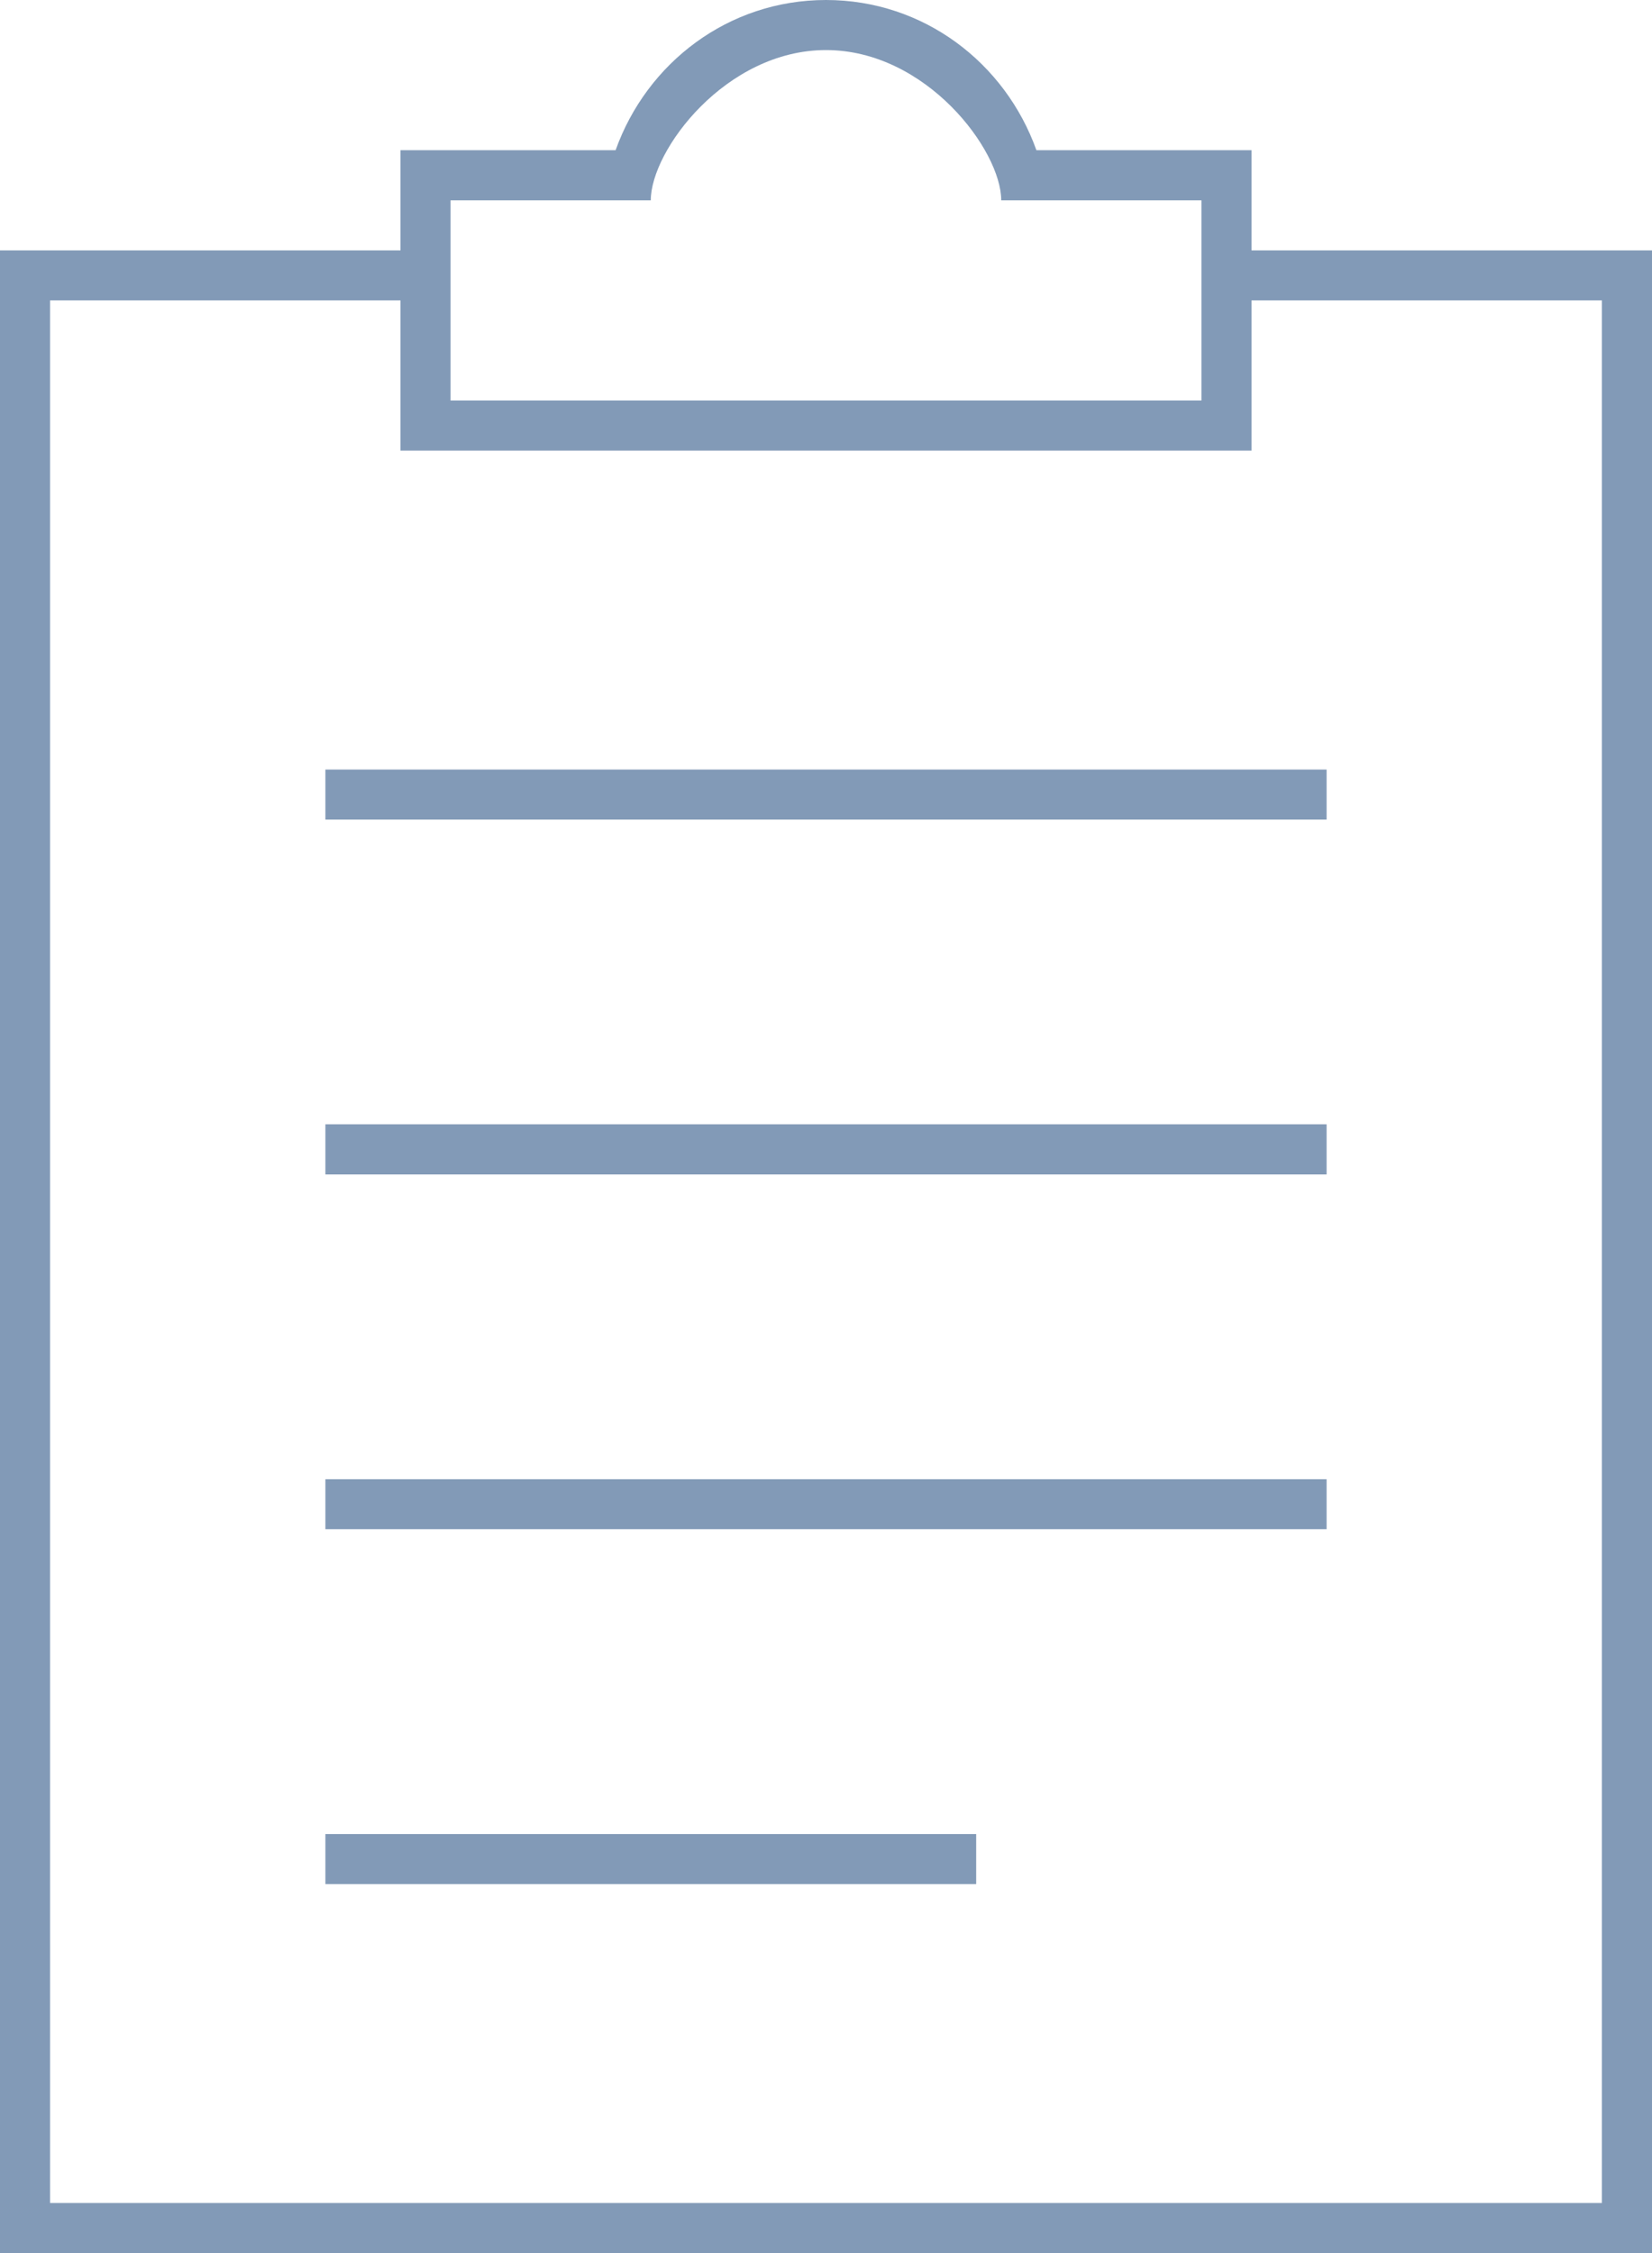 <svg xmlns="http://www.w3.org/2000/svg" viewBox="0 0 33 45">
  <g fill="none" fill-rule="evenodd" transform="translate(-6)">
    <rect width="45" height="45" fill="#FF0000" opacity="0"/>
    <path fill="#829AB7" d="M12.5,37.631 L25.5,37.631 L25.5,36.631 L12.5,36.631 L12.5,37.631 Z M12.5,30.543 L32.5,30.543 L32.5,29.544 L12.5,29.544 L12.5,30.543 Z M12.5,23.457 L32.5,23.457 L32.5,22.456 L12.5,22.456 L12.5,23.457 Z M12.5,16.37 L32.5,16.37 L32.5,15.37 L12.5,15.37 L12.5,16.37 Z M7,6 L14,6 L14,9 L31,9 L31,6 L37.999,6 L37.999,44 L7,44 L7,6 Z M22.5,1 C24.5,1 26,3 26,4.001 L30,4.001 L30,8 L15,8 L15,4.001 L19,4.001 C19,3 20.5,1 22.5,1 L22.5,1 Z M22.5,0 C20.547,0 18.919,1.258 18.297,3 L14,3 L14,5.001 L6,5.001 L6,45 L39,45 L39,5.001 L31,5.001 L31,3 L26.703,3 C26.081,1.258 24.453,0 22.5,0 L22.5,0 Z"/>
  </g>
</svg>
